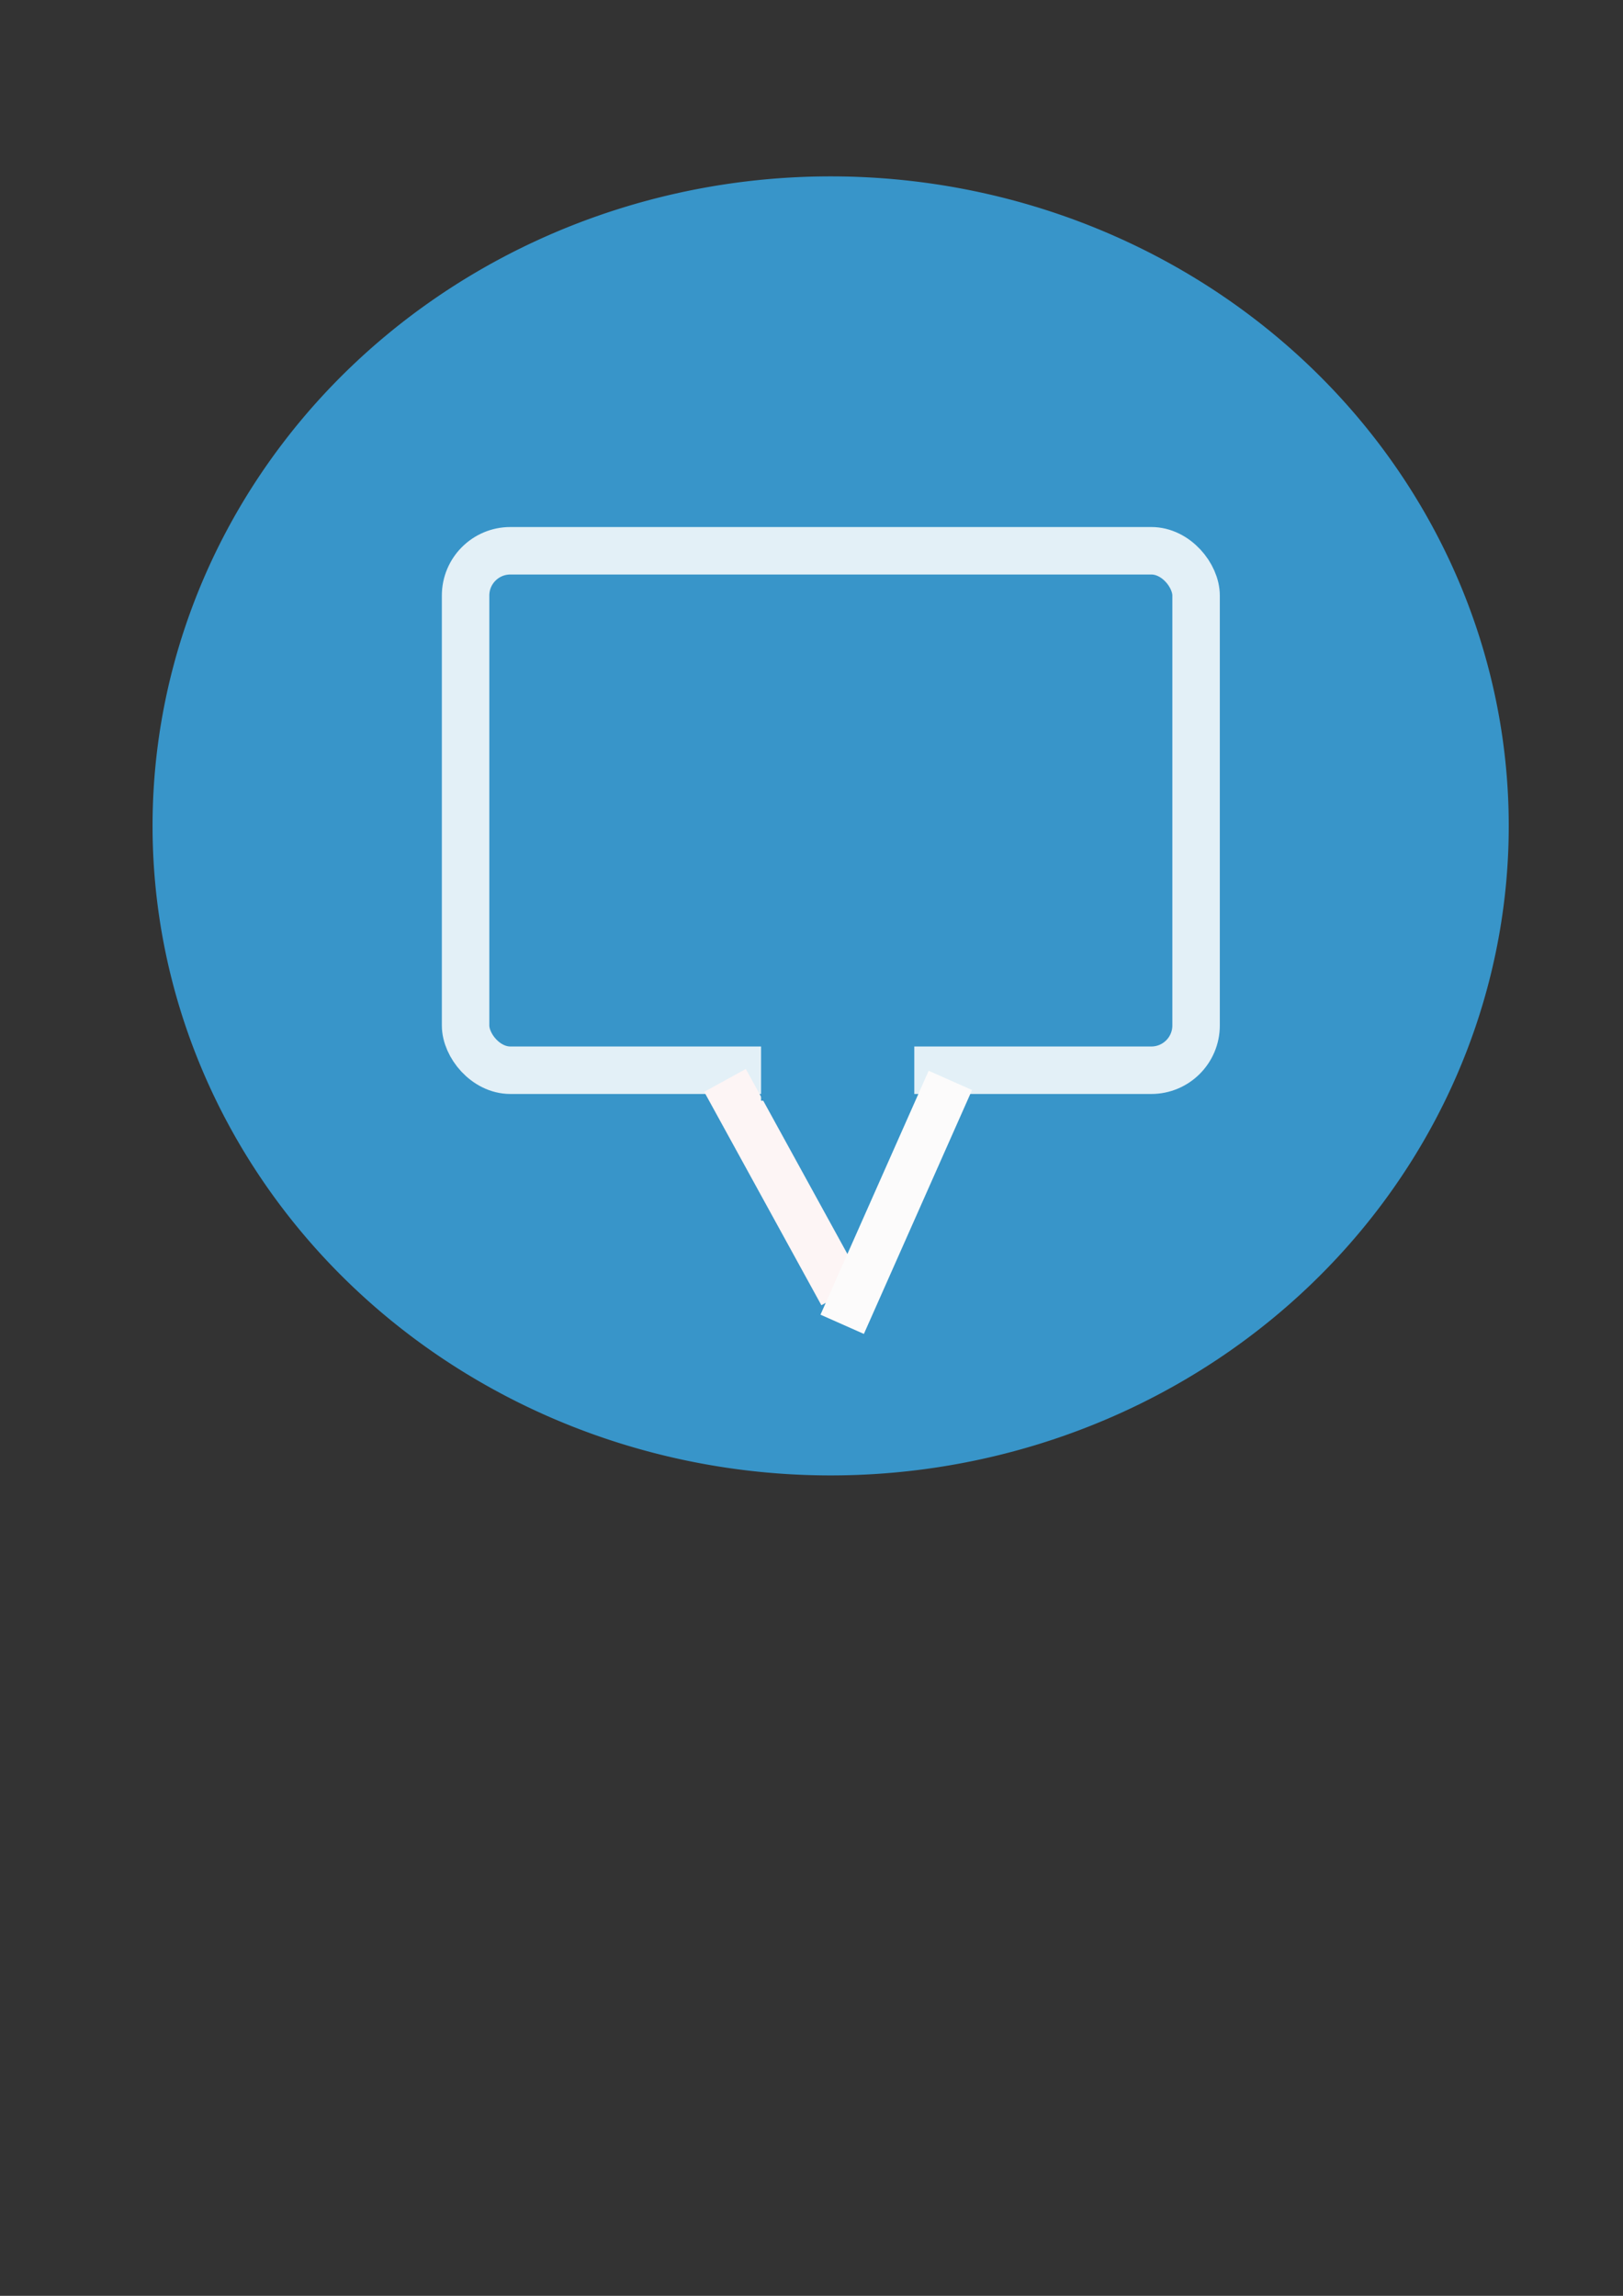 <?xml version="1.0" encoding="UTF-8" standalone="no"?>
<!-- Created with Inkscape (http://www.inkscape.org/) -->

<svg
   xmlns:dc="http://purl.org/dc/elements/1.1/"
   xmlns:cc="http://creativecommons.org/ns#"
   xmlns:rdf="http://www.w3.org/1999/02/22-rdf-syntax-ns#"
   xmlns:svg="http://www.w3.org/2000/svg"
   xmlns="http://www.w3.org/2000/svg"
   xmlns:sodipodi="http://sodipodi.sourceforge.net/DTD/sodipodi-0.dtd"
   xmlns:inkscape="http://www.inkscape.org/namespaces/inkscape"
   width="210mm"
   height="297mm"
   id="svg3826"
   version="1.1"
   inkscape:version="0.48.3.1 r9886"
   sodipodi:docname="collaborative.svg">
  <rect width="100%" height="100%" fill="#333333" stroke="none"/>
  <defs
     id="defs3" />
  <sodipodi:namedview
     inkscape:document-units="mm"
     id="base"
     pagecolor="#ffffff"
     bordercolor="#666666"
     borderopacity="1.0"
     inkscape:pageopacity="0.0"
     inkscape:pageshadow="2"
     inkscape:zoom="0.44"
     inkscape:cx="235.823"
     inkscape:cy="357.20394"
     inkscape:current-layer="layer1"
     showgrid="false"
     inkscape:window-width="1301"
     inkscape:window-height="744"
     inkscape:window-x="65"
     inkscape:window-y="24"
     inkscape:window-maximized="1" />
  <g
     inkscape:label="Layer 1"
     inkscape:groupmode="layer"
     id="layer1">
    <path
       sodipodi:type="arc"
       style="fill:#3895c9;fill-opacity:1;stroke:#000000;stroke-width:0;stroke-miterlimit:4;stroke-opacity:0.858;stroke-dasharray:none"
       id="path3834"
       sodipodi:cx="342.85715"
       sodipodi:cy="529.50507"
       sodipodi:rx="222.85715"
       sodipodi:ry="225.71429"
       d="m 565.714,529.505 a 222.857,225.714 0 1 1 -445.714,0 222.857,225.714 0 1 1 445.714,0 z"
       transform="matrix(1.488,0,0,1.407,-103.955,-341.197)" />
    <rect
       style="fill:#3895c9;fill-opacity:1;stroke:#ffffff;stroke-width:23.216;stroke-miterlimit:4;stroke-opacity:0.858;stroke-dasharray:none"
       id="rect3838"
       width="357.238"
       height="253.986"
       x="227.685"
       y="269.295"
       ry="21.895" />
    <path
       style="fill:none;stroke:#fdf5f5;stroke-width:23.216;stroke-linecap:butt;stroke-linejoin:miter;stroke-miterlimit:4;stroke-opacity:1;stroke-dasharray:none"
       d="m 354.555,528.25 57.301,104.35"
       id="path4856"
       inkscape:connector-curvature="0" />
    <path
       style="fill:none;stroke:#fcfbfb;stroke-width:23.216;stroke-linecap:butt;stroke-linejoin:miter;stroke-miterlimit:4;stroke-opacity:1;stroke-dasharray:none"
       d="m 464.75,528.25 -52.894,119.258"
       id="path4858"
       inkscape:connector-curvature="0" />
    <rect
       style="fill:#3895c9;fill-opacity:1;stroke:#3895c9;stroke-width:0;stroke-opacity:1;stroke-miterlimit:4;stroke-dasharray:none"
       id="rect3756"
       width="74.933"
       height="129.196"
       x="372.186"
       y="408.992"
       ry="0" />
    <rect
       style="fill:#3895c9;fill-opacity:1;stroke:#3895c9;stroke-width:0;stroke-opacity:1;stroke-miterlimit:4;stroke-dasharray:none"
       id="rect3767"
       width="35.262"
       height="124.227"
       x="411.856"
       y="394.085"
       ry="19.876" />
    <rect
       style="fill:#3895c9;fill-opacity:1;stroke:#3895c9;stroke-width:0;stroke-opacity:1;stroke-miterlimit:4;stroke-dasharray:none"
       id="rect3769"
       width="9.028"
       height="23.198"
       x="403.141"
       y="547.814" />
  </g>
</svg>
